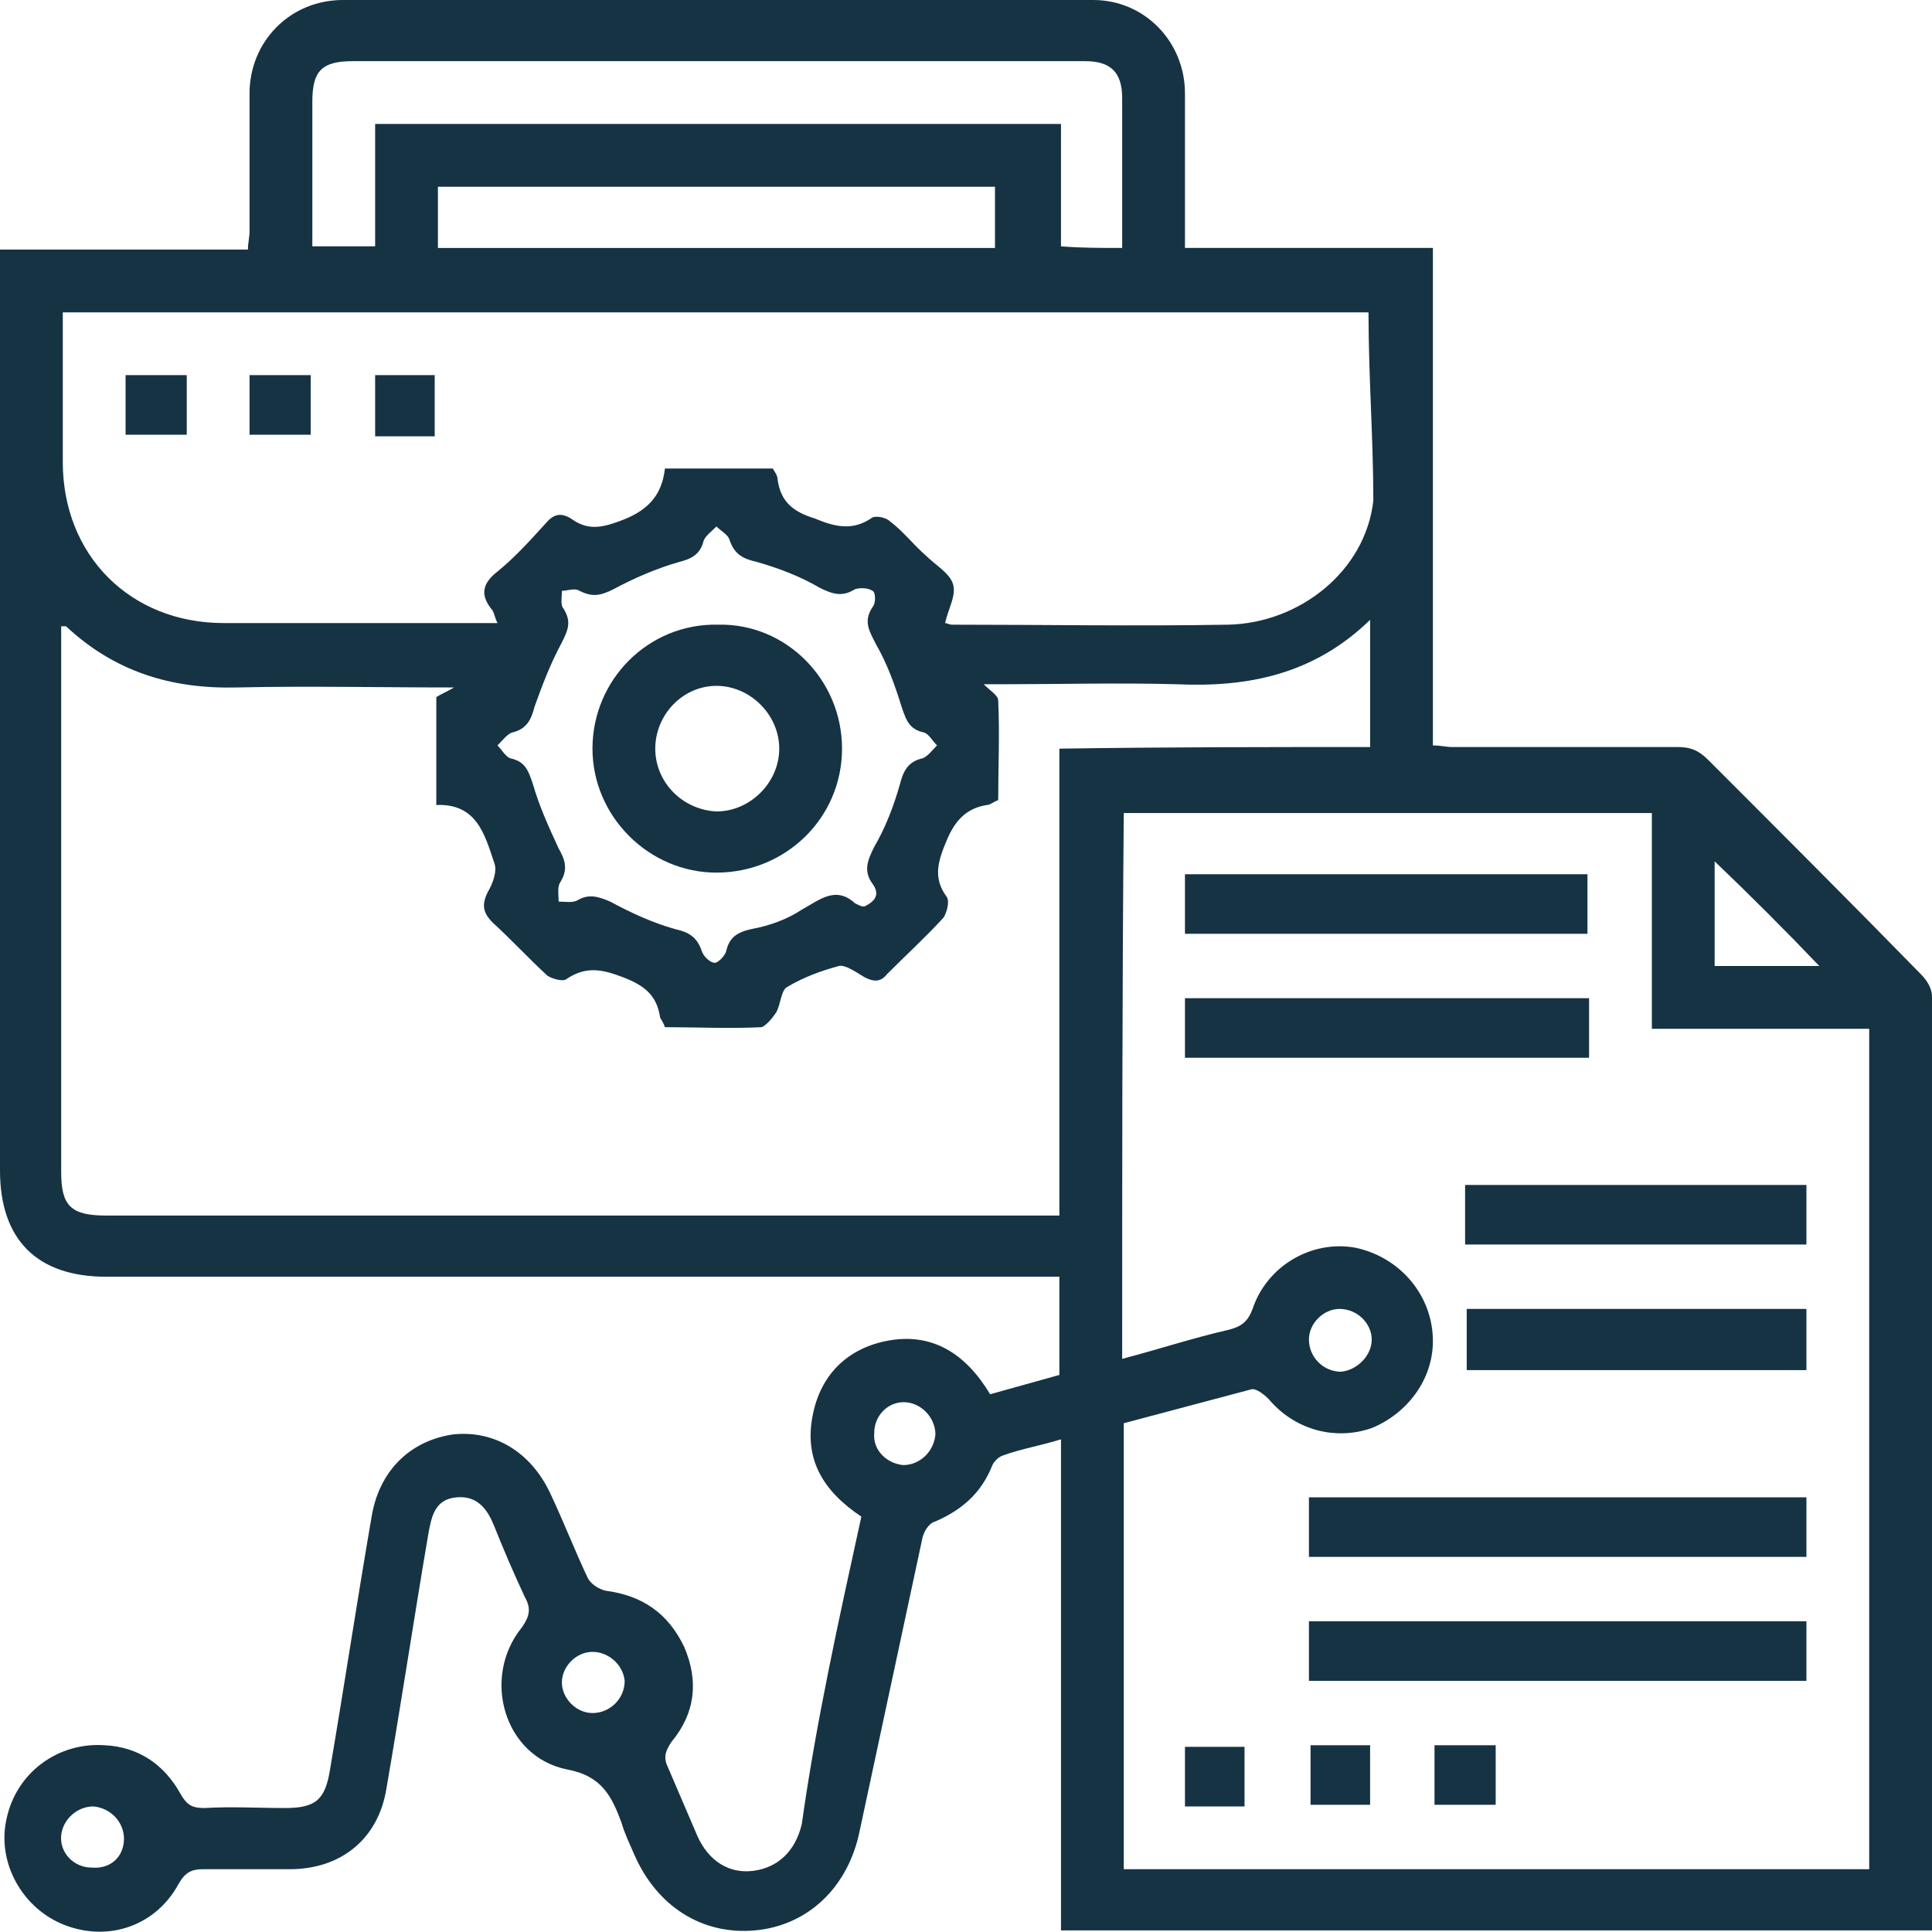 <?xml version="1.0" encoding="utf-8"?>
<!-- Generator: Adobe Illustrator 23.0.3, SVG Export Plug-In . SVG Version: 6.00 Build 0)  -->
<svg version="1.1" id="Layer_1" xmlns="http://www.w3.org/2000/svg" xmlns:xlink="http://www.w3.org/1999/xlink" x="0px" y="0px"
	 viewBox="0 0 120 120" style="enable-background:new 0 0 120 120;" xml:space="preserve">
<style type="text/css">
	.st0{fill:#163344;}
</style>
<g>
	<g>
		<path class="st0" d="M53.5,94.2c-2.4-1.6-3.6-3.6-3-6.4c0.5-2.4,2.1-4,4.5-4.5c2.9-0.6,5,0.8,6.5,3.3c1.4-0.4,2.9-0.8,4.3-1.2
			c0-2,0-4,0-6.1c-0.5,0-0.9,0-1.4,0c-19.3,0-38.5,0-57.8,0c-4.3,0-6.6-2.3-6.6-6.6C0,54.2,0,35.6,0,17c0-0.5,0-0.9,0-1.5
			c5.2,0,10.2,0,15.4,0c0-0.4,0.1-0.8,0.1-1.1c0-2.9,0-5.7,0-8.6C15.5,2.6,18,0,21.3,0c15.5,0,31,0,46.6,0c3.2,0,5.7,2.6,5.7,5.8
			c0,3.2,0,6.4,0,9.6c5.2,0,10.2,0,15.4,0c0,10.3,0,20.6,0,30.9c0.5,0,0.8,0.1,1.2,0.1c4.7,0,9.4,0,14,0c0.8,0,1.3,0.2,1.9,0.8
			c4.4,4.4,8.8,8.8,13.2,13.3c0.4,0.4,0.7,0.9,0.7,1.4c0,19.1,0,38.3,0,57.4c0,0.2,0,0.3,0,0.6c-18,0-36,0-54.1,0
			c0-10.1,0-20.2,0-30.5c-1.3,0.4-2.5,0.6-3.6,1c-0.3,0.1-0.6,0.4-0.7,0.7c-0.7,1.7-1.9,2.7-3.5,3.4c-0.4,0.1-0.7,0.6-0.8,1
			c-1.3,6.1-2.6,12.1-3.9,18.2c-0.7,3.5-3.2,5.9-6.5,6.2c-3.3,0.3-6.1-1.5-7.5-4.7c-0.3-0.7-0.6-1.3-0.8-2c-0.6-1.6-1.2-2.9-3.4-3.3
			c-3.9-0.8-5.3-5.7-2.8-8.8c0.5-0.7,0.6-1.2,0.2-1.9c-0.7-1.5-1.3-2.9-1.9-4.4c-0.4-1-1-1.9-2.3-1.8c-1.4,0.1-1.6,1.2-1.8,2.3
			c-0.9,5.3-1.7,10.6-2.6,15.8c-0.5,3.1-2.8,5-6,5c-1.8,0-3.6,0-5.4,0c-0.7,0-1.1,0.2-1.5,0.9c-1.4,2.6-4.3,3.6-7,2.6
			c-2.7-1-4.3-3.9-3.7-6.6c0.6-2.9,3.2-4.8,6.1-4.6c2.1,0.1,3.7,1.2,4.7,3c0.4,0.7,0.7,0.9,1.5,0.9c1.7-0.1,3.3,0,5,0
			c1.9,0,2.5-0.5,2.8-2.4c0.9-5.3,1.7-10.6,2.6-15.8c0.5-2.8,2.4-4.6,5-5c2.6-0.3,4.9,1.1,6.1,3.7c0.8,1.7,1.5,3.5,2.3,5.2
			c0.2,0.4,0.7,0.7,1.1,0.8c2.3,0.3,3.9,1.4,4.9,3.5c0.9,2.1,0.7,4.1-0.8,5.9c-0.4,0.6-0.5,1-0.2,1.6c0.6,1.4,1.2,2.8,1.8,4.2
			c0.7,1.6,2,2.4,3.5,2.2c1.5-0.2,2.6-1.2,3-2.9C50.7,106.9,52.1,100.6,53.5,94.2z M69.7,84.4c2.3-0.6,4.4-1.3,6.6-1.8
			c0.8-0.2,1.2-0.5,1.5-1.3c0.9-2.7,3.7-4.3,6.4-3.8c2.8,0.6,4.8,3,4.8,5.8c0,2.4-1.6,4.5-3.8,5.4c-2.3,0.8-4.8,0.1-6.4-1.8
			c-0.3-0.3-0.8-0.7-1.1-0.6c-2.6,0.7-5.3,1.4-7.9,2.1c0,9.3,0,18.5,0,27.7c15.5,0,30.9,0,46.3,0c0-17.4,0-34.7,0-52.2
			c-4.5,0-9,0-13.5,0c0-4.6,0-9,0-13.4c-11,0-21.9,0-32.8,0C69.7,61.7,69.7,72.9,69.7,84.4z M85.1,46.4c0-2.6,0-5.1,0-7.9
			c-3.5,3.4-7.6,4.2-12,4c-3.6-0.1-7.3,0-10.9,0c-0.4,0-0.7,0-1.1,0c0.4,0.4,0.9,0.7,0.9,1c0.1,2.1,0,4.2,0,6.2
			c-0.3,0.1-0.5,0.3-0.7,0.3c-1.3,0.2-2,1-2.5,2.2c-0.5,1.2-0.9,2.3,0,3.5c0.2,0.3,0,1-0.2,1.3c-1.1,1.2-2.3,2.3-3.5,3.5
			c-0.4,0.5-0.8,0.5-1.4,0.2c-0.5-0.3-1.2-0.8-1.6-0.7c-1.1,0.3-2.2,0.7-3.2,1.3c-0.4,0.2-0.4,1.1-0.7,1.6c-0.2,0.3-0.6,0.8-0.9,0.9
			c-2,0.1-4,0-6,0c-0.1-0.3-0.2-0.4-0.3-0.6c-0.2-1.4-1-2-2.3-2.5c-1.3-0.5-2.3-0.7-3.5,0.1c-0.2,0.2-0.9,0-1.2-0.2
			c-1.2-1.1-2.2-2.2-3.4-3.3c-0.6-0.6-0.7-1.1-0.3-1.9c0.3-0.5,0.6-1.3,0.4-1.8c-0.6-1.8-1.1-3.7-3.6-3.6c0-2.3,0-4.5,0-6.7
			c0.3-0.2,0.6-0.3,1.1-0.6c-4.7,0-9.1-0.1-13.5,0c-4.1,0.1-7.6-1-10.6-3.8c0,0-0.1,0-0.3,0c0,0.3,0,0.6,0,0.9c0,11,0,22,0,33
			c0,2.1,0.6,2.7,2.8,2.7c19.3,0,38.5,0,57.8,0c0.4,0,0.9,0,1.4,0c0-9.8,0-19.4,0-29C72.3,46.4,78.7,46.4,85.1,46.4z M85,19.4
			c-27,0-54,0-81.1,0c0,3.1,0,6.2,0,9.3c0,5.8,4.2,10,10,10c5.2,0,10.4,0,15.6,0c0.4,0,0.9,0,1.4,0c-0.2-0.4-0.2-0.7-0.4-0.9
			c-0.7-0.9-0.5-1.6,0.4-2.3c1.1-0.9,2-1.9,3-3c0.5-0.6,1-0.7,1.7-0.2c0.9,0.6,1.7,0.5,2.8,0.1c1.7-0.6,2.7-1.5,2.9-3.3
			c2.3,0,4.5,0,6.7,0c0.1,0.2,0.3,0.4,0.3,0.7c0.2,1.4,1,2,2.3,2.4c1.2,0.5,2.3,0.8,3.5,0c0.2-0.2,0.9-0.1,1.2,0.2
			c0.8,0.6,1.4,1.4,2.2,2.1c0.6,0.6,1.5,1.1,1.7,1.8c0.2,0.7-0.3,1.5-0.5,2.4c0.1,0,0.3,0.1,0.4,0.1c5.7,0,11.5,0.1,17.2,0
			c4.4-0.1,8.5-3.3,9-7.7C85.3,27.2,85,23.4,85,19.4z M53.7,56.3c0.6-0.3,1-0.7,0.5-1.4c-0.6-0.8-0.3-1.5,0.1-2.3
			c0.7-1.2,1.2-2.5,1.6-3.9c0.2-0.8,0.5-1.4,1.4-1.6c0.3-0.1,0.6-0.5,0.9-0.8c-0.3-0.3-0.5-0.7-0.8-0.8c-0.9-0.2-1.1-0.7-1.4-1.6
			c-0.4-1.3-0.9-2.7-1.6-3.9c-0.4-0.8-0.8-1.4-0.2-2.3c0.2-0.2,0.2-0.9,0-1c-0.3-0.2-0.8-0.2-1.1-0.1c-0.8,0.5-1.4,0.3-2.2-0.1
			c-1.2-0.7-2.5-1.2-3.9-1.6c-0.9-0.2-1.4-0.5-1.7-1.4c-0.1-0.3-0.5-0.5-0.8-0.8c-0.3,0.3-0.7,0.6-0.8,0.9c-0.2,0.8-0.7,1.1-1.5,1.3
			c-1.4,0.4-2.8,1-4.1,1.7c-0.8,0.4-1.3,0.5-2.1,0.1c-0.3-0.2-0.8,0-1.1,0c0,0.4-0.1,0.9,0.1,1.1c0.5,0.8,0.3,1.3-0.1,2.1
			c-0.7,1.3-1.2,2.6-1.7,4c-0.2,0.8-0.5,1.4-1.4,1.6c-0.3,0.1-0.6,0.5-0.9,0.8c0.3,0.3,0.5,0.7,0.8,0.8c0.9,0.2,1.1,0.7,1.4,1.6
			c0.4,1.4,1,2.7,1.6,4c0.4,0.7,0.6,1.3,0.1,2.1c-0.2,0.3-0.1,0.8-0.1,1.2c0.4,0,0.9,0.1,1.2-0.1c0.7-0.4,1.3-0.2,2,0.1
			c1.3,0.7,2.6,1.3,4,1.7c0.9,0.2,1.4,0.5,1.7,1.4c0.1,0.3,0.5,0.7,0.8,0.7c0.2,0,0.6-0.4,0.7-0.7c0.2-0.9,0.7-1.2,1.6-1.4
			c1.1-0.2,2.2-0.6,3.1-1.2c1.1-0.6,2.1-1.5,3.3-0.4C53.5,56.3,53.5,56.3,53.7,56.3z M69.7,15.4c0-3.2,0-6.2,0-9.3
			c0-1.6-0.7-2.3-2.3-2.3c-2.7,0-5.4,0-8.1,0c-12.5,0-24.9,0-37.4,0c-1.9,0-2.5,0.6-2.5,2.5c0,1.8,0,3.5,0,5.3c0,1.2,0,2.5,0,3.7
			c1.4,0,2.6,0,3.9,0c0-2.6,0-5.1,0-7.6c14.3,0,28.4,0,42.6,0c0,2.6,0,5.1,0,7.6C67.1,15.4,68.3,15.4,69.7,15.4z M27.2,11.6
			c0,1.3,0,2.5,0,3.8c11.6,0,23.1,0,34.6,0c0-1.3,0-2.5,0-3.8C50.3,11.6,38.8,11.6,27.2,11.6z M106.5,53.5c0,2.1,0,4.3,0,6.5
			c2.2,0,4.4,0,6.5,0C110.9,57.8,108.7,55.6,106.5,53.5z M56.1,91c1,0,1.9-0.8,2-1.9c0-1-0.8-1.9-1.8-2c-1.1-0.1-2,0.8-2,1.9
			C54.2,90.1,55.1,90.9,56.1,91z M36.8,102.6c-1,0-1.9,0.9-1.9,1.9c0,1,0.9,1.9,1.9,1.9c1.1,0,2-0.9,2-2
			C38.7,103.4,37.8,102.6,36.8,102.6z M7.7,114.2c0-1-0.8-1.9-1.9-2c-1,0-1.9,0.8-2,1.8c-0.1,1.1,0.8,2,1.9,2
			C6.9,116.1,7.7,115.3,7.7,114.2z M85.2,83.2c0-1-0.9-1.9-2-1.9c-1,0-1.9,0.9-1.9,1.9c0,1.1,0.9,2,2,2
			C84.3,85.1,85.2,84.2,85.2,83.2z"/>
		<path class="st0" d="M81.3,96.7c0-1.3,0-2.4,0-3.7c10.3,0,20.5,0,30.9,0c0,1.2,0,2.4,0,3.7C101.9,96.7,91.7,96.7,81.3,96.7z"/>
		<path class="st0" d="M112.2,100.7c0,1.3,0,2.5,0,3.7c-10.3,0-20.6,0-30.9,0c0-1.2,0-2.4,0-3.7C91.6,100.7,101.9,100.7,112.2,100.7
			z"/>
		<path class="st0" d="M73.6,58c0-1.3,0-2.5,0-3.7c8.3,0,16.6,0,25,0c0,1.2,0,2.4,0,3.7C90.3,58,82,58,73.6,58z"/>
		<path class="st0" d="M98.7,62c0,1.3,0,2.5,0,3.7c-8.4,0-16.7,0-25.1,0c0-1.2,0-2.4,0-3.7C81.9,62,90.2,62,98.7,62z"/>
		<path class="st0" d="M91,77.3c0-1.2,0-2.4,0-3.7c7.1,0,14.1,0,21.2,0c0,1.2,0,2.4,0,3.7C105.2,77.3,98.2,77.3,91,77.3z"/>
		<path class="st0" d="M112.2,85.1c-7.1,0-14.1,0-21.1,0c0-1.2,0-2.5,0-3.8c7,0,14,0,21.1,0C112.2,82.6,112.2,83.8,112.2,85.1z"/>
		<path class="st0" d="M77.3,112.2c-1.3,0-2.5,0-3.7,0c0-1.2,0-2.4,0-3.7c1.2,0,2.4,0,3.7,0C77.3,109.7,77.3,110.9,77.3,112.2z"/>
		<path class="st0" d="M81.4,108.4c1.2,0,2.4,0,3.7,0c0,1.2,0,2.4,0,3.7c-1.2,0-2.4,0-3.7,0C81.4,110.9,81.4,109.7,81.4,108.4z"/>
		<path class="st0" d="M89.1,112.1c0-1.3,0-2.4,0-3.7c1.2,0,2.5,0,3.8,0c0,1.2,0,2.4,0,3.7C91.6,112.1,90.3,112.1,89.1,112.1z"/>
		<path class="st0" d="M11.6,23.3c0,1.3,0,2.5,0,3.7c-1.2,0-2.5,0-3.8,0c0-1.2,0-2.5,0-3.7C9.1,23.3,10.3,23.3,11.6,23.3z"/>
		<path class="st0" d="M15.5,27c0-1.3,0-2.4,0-3.7c1.2,0,2.5,0,3.8,0c0,1.2,0,2.4,0,3.7C18.1,27,16.8,27,15.5,27z"/>
		<path class="st0" d="M27,27.1c-1.3,0-2.4,0-3.7,0c0-1.2,0-2.5,0-3.8c1.2,0,2.4,0,3.7,0C27,24.5,27,25.8,27,27.1z"/>
		<path class="st0" d="M52.3,46.5c0,4.3-3.5,7.7-7.8,7.7c-4.2,0-7.7-3.5-7.7-7.7c0-4.3,3.5-7.8,7.8-7.7
			C48.8,38.7,52.3,42.2,52.3,46.5z M48.4,46.5c0-2.1-1.8-3.9-3.9-3.9c-2.1,0-3.8,1.8-3.8,3.9c0,2.1,1.7,3.8,3.8,3.9
			C46.6,50.4,48.4,48.6,48.4,46.5z"/>
	</g>
</g>
</svg>
